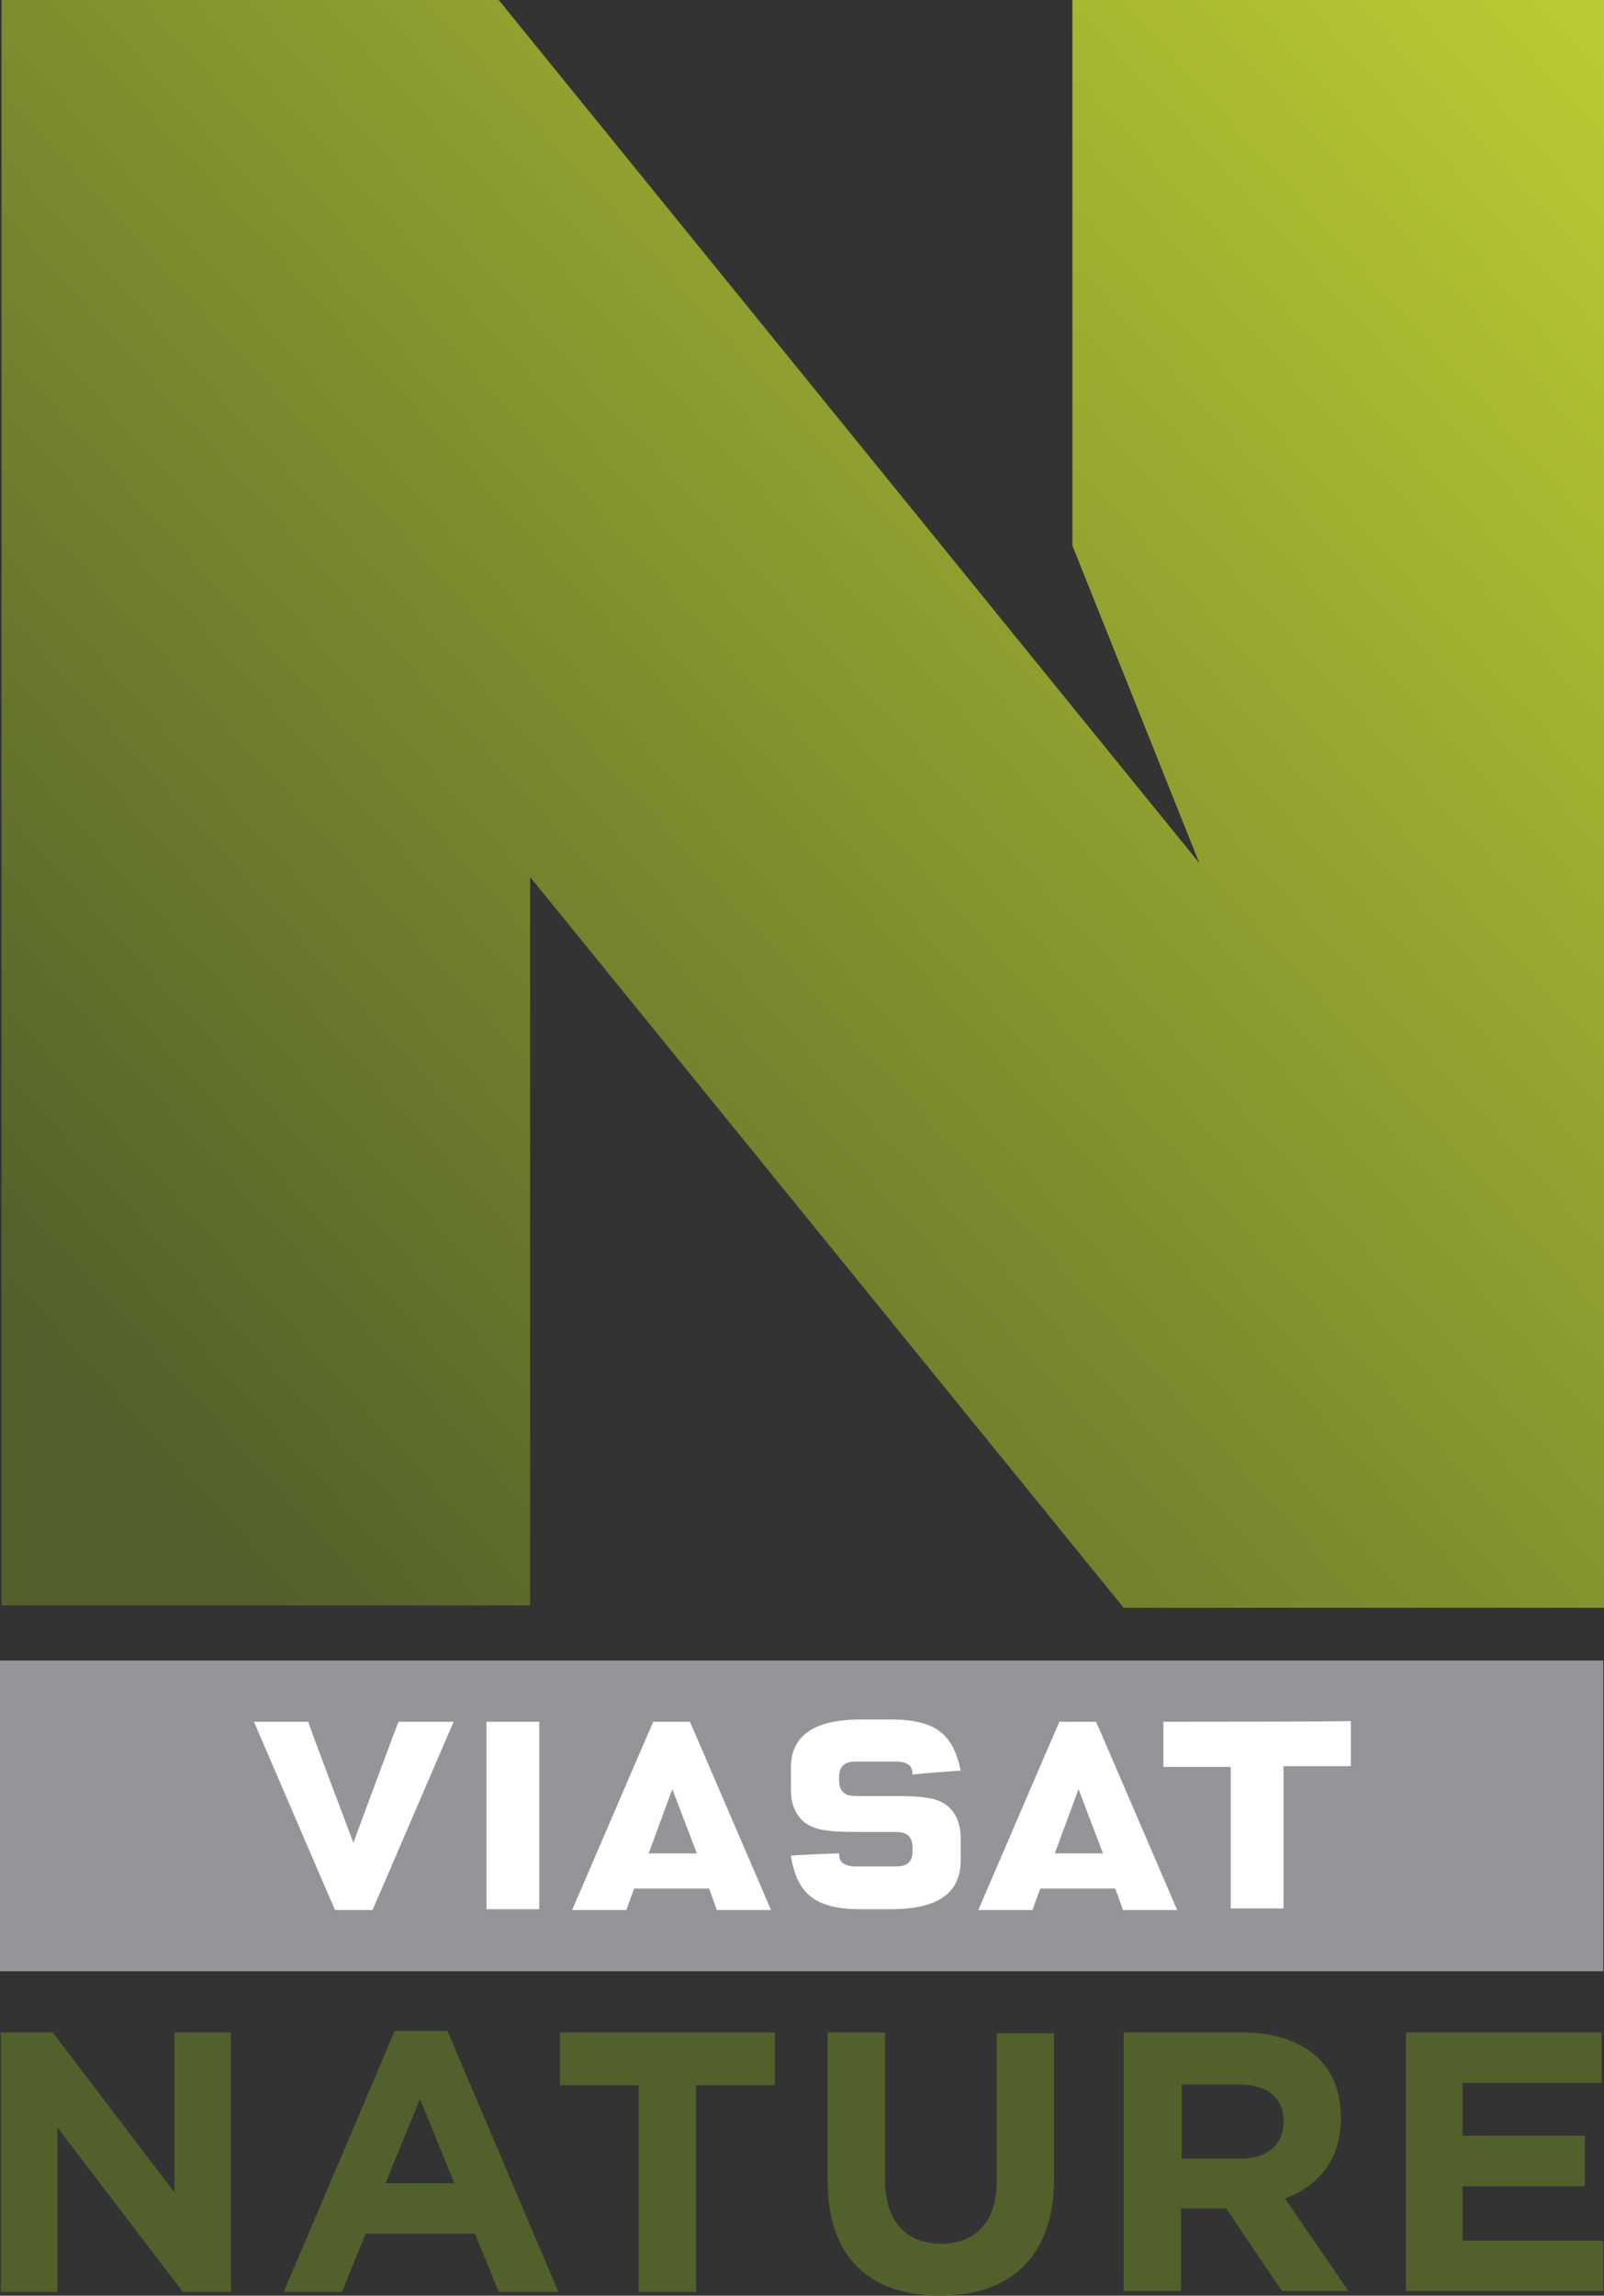 <?xml version="1.0" encoding="utf-8"?>
<!-- Generator: Adobe Illustrator 15.0.0, SVG Export Plug-In . SVG Version: 6.00 Build 0)  -->
<!DOCTYPE svg PUBLIC "-//W3C//DTD SVG 1.1//EN" "http://www.w3.org/Graphics/SVG/1.1/DTD/svg11.dtd">
<svg version="1.1" id="Layer_3" xmlns="http://www.w3.org/2000/svg" xmlns:xlink="http://www.w3.org/1999/xlink" x="0px" y="0px"
	 width="209.7px" height="300px" viewBox="72.8 100.3 209.7 300" style="enable-background:new 72.8 100.3 209.7 300;"
	 xml:space="preserve">
<rect x="72.8" y="100.3" width="209.7" height="300" fill="#333333" stroke="none"/>
<style type="text/css">
<![CDATA[
	.st0{fill:#52602B;}
	.st1{fill:url(#SVGID_1_);}
	.st2{fill:#949599;}
	.st3{fill:#FFFFFF;}
]]>
</style>
<linearGradient id="SVGID_1_" gradientUnits="userSpaceOnUse" x1="94.94" y1="207.325" x2="308.302" y2="399.031" gradientTransform="matrix(1 0 0 -1 -24.84 509.401)">
	<stop  offset="8.060000e-002" style="stop-color:#52602B"/>
	<stop  offset="1" style="stop-color:#B9C932"/>
</linearGradient>
<polygon class="st1" points="73,100.3 73,310.1 142.1,310.1 142.1,214.9 219.7,310.4 282.5,310.4 282.5,100.3 213,100.3 213,171.6 
	229.6,213.1 138,100.3 "/>
<rect x="72.8" y="317.3" class="st2" width="209.6" height="40.6"/>
<g>
	<path class="st0" d="M72.8,365.9h6.9l15.9,20.9v-20.9h7.4v33.9h-6.3l-16.4-21.5v21.5h-7.4V365.9z"/>
	<path class="st0" d="M124.4,365.7h6.9l14.5,34.1H138l-3.1-7.6h-14.3l-3.1,7.6h-7.6L124.4,365.7z M132.2,385.6l-4.5-11l-4.5,11
		H132.2z"/>
	<path class="st0" d="M156.3,372.8H146v-6.9h28.1v6.9h-10.3v27h-7.5V372.8z"/>
	<path class="st0" d="M181,385.3v-19.4h7.5v19.2c0,5.5,2.8,8.4,7.3,8.4s7.3-2.8,7.3-8.1v-19.4h7.5V385c0,10.3-5.8,15.3-14.9,15.3
		C186.5,400.3,181,395.3,181,385.3z"/>
	<path class="st0" d="M219.8,365.9h15.5c4.3,0,7.6,1.2,9.9,3.4c1.9,1.9,2.9,4.5,2.9,7.7v0.1c0,5.5-3,8.9-7.3,10.5l8.3,12.1h-8.7
		l-7.3-10.8h-5.9v10.8h-7.5V365.9z M234.9,382.4c3.6,0,5.7-1.9,5.7-4.8v-0.1c0-3.2-2.2-4.8-5.9-4.8h-7.4v9.7H234.9L234.9,382.4z"/>
	<path class="st0" d="M256.6,365.9h25.6v6.6H264v6.9h16v6.6h-16v7.1h18.4v6.6h-25.8V365.9L256.6,365.9z"/>
</g>
<g>
	<path class="st3" d="M124.9,325.3c-0.2,0.4-5.9,15.8-5.9,15.8s-5.8-15.3-5.9-15.8c-0.4,0-6.3,0-7.1,0c0.4,0.9,10.4,24.2,10.6,24.6
		c0.4,0,4.5,0,4.9,0c0.2-0.4,10.2-23.7,10.6-24.6C131.1,325.3,125.3,325.3,124.9,325.3z"/>
	<path class="st3" d="M136.4,325.3c0,0.7,0,23.9,0,24.5c0.6,0,6.3,0,6.9,0c0-0.7,0-23.9,0-24.5C142.7,325.3,137,325.3,136.4,325.3z"
		/>
	<path class="st3" d="M158.2,325.3c-0.2,0.4-10.2,23.7-10.6,24.6c0.9,0,6.7,0,7.1,0c0.1-0.4,1-2.8,1-2.8h9.8c0,0,0.9,2.4,1,2.8
		c0.4,0,6.2,0,7.1,0c-0.4-0.9-10.4-24.2-10.6-24.6C162.7,325.3,158.6,325.3,158.2,325.3z M160.7,334.1l3.2,8.4h-6.3L160.7,334.1z"/>
	<path class="st3" d="M211.3,325.3c-0.2,0.4-10.2,23.7-10.6,24.6c0.9,0,6.7,0,7.1,0c0.1-0.4,1-2.8,1-2.8h9.8c0,0,0.9,2.4,1,2.8
		c0.4,0,6.2,0,7.1,0c-0.4-0.9-10.4-24.2-10.6-24.6C215.8,325.3,211.7,325.3,211.3,325.3z M213.8,334.1l3.2,8.4h-6.3L213.8,334.1z"/>
	<path class="st3" d="M185.4,325c-6.2,0-9.2,2.1-9.2,6.3v2.9c0,2.2,0.9,3.9,2.5,4.7c1.2,0.6,2.7,0.8,6.4,0.8h4.8
		c1.5,0,2.2,0.6,2.2,2.1v0.3c0,1.5-0.6,2.1-2.2,2.1h-5.3c-0.8,0-1.3-0.2-1.7-0.5c-0.3-0.3-0.4-0.7-0.4-1.2c-0.6,0-5.6,0.2-6.3,0.3
		c0.8,5.1,3.3,7,9.2,7h3.8c6.2,0,9.2-2.1,9.2-6.4v-2.9c0-2.2-0.9-3.9-2.5-4.7c-1.2-0.6-2.7-0.8-6.4-0.8h-4.8c-1.5,0-2.2-0.6-2.2-2.1
		v-0.3c0-1.5,0.7-2.1,2.2-2.1h5.3c0.8,0,1.3,0.2,1.7,0.5c0.3,0.3,0.4,0.7,0.4,1.2c0.6-0.1,5.6-0.5,6.3-0.5c-1-4.9-3.4-6.7-9.2-6.7
		L185.4,325L185.4,325z"/>
	<path class="st3" d="M224.9,325.3c0,0.6,0,5.3,0,5.9c0.6,0,8.8,0,8.8,0v9.5c0,0,0,0,0,0v0c0,0,0,8.4,0,9c0.6,0,6.3,0,6.9,0
		c0-0.7,0-18.6,0-18.6s8.2,0,8.8,0c0-0.6,0-5.3,0-5.9C248.8,325.3,225.5,325.3,224.9,325.3z"/>
</g>
</svg>
